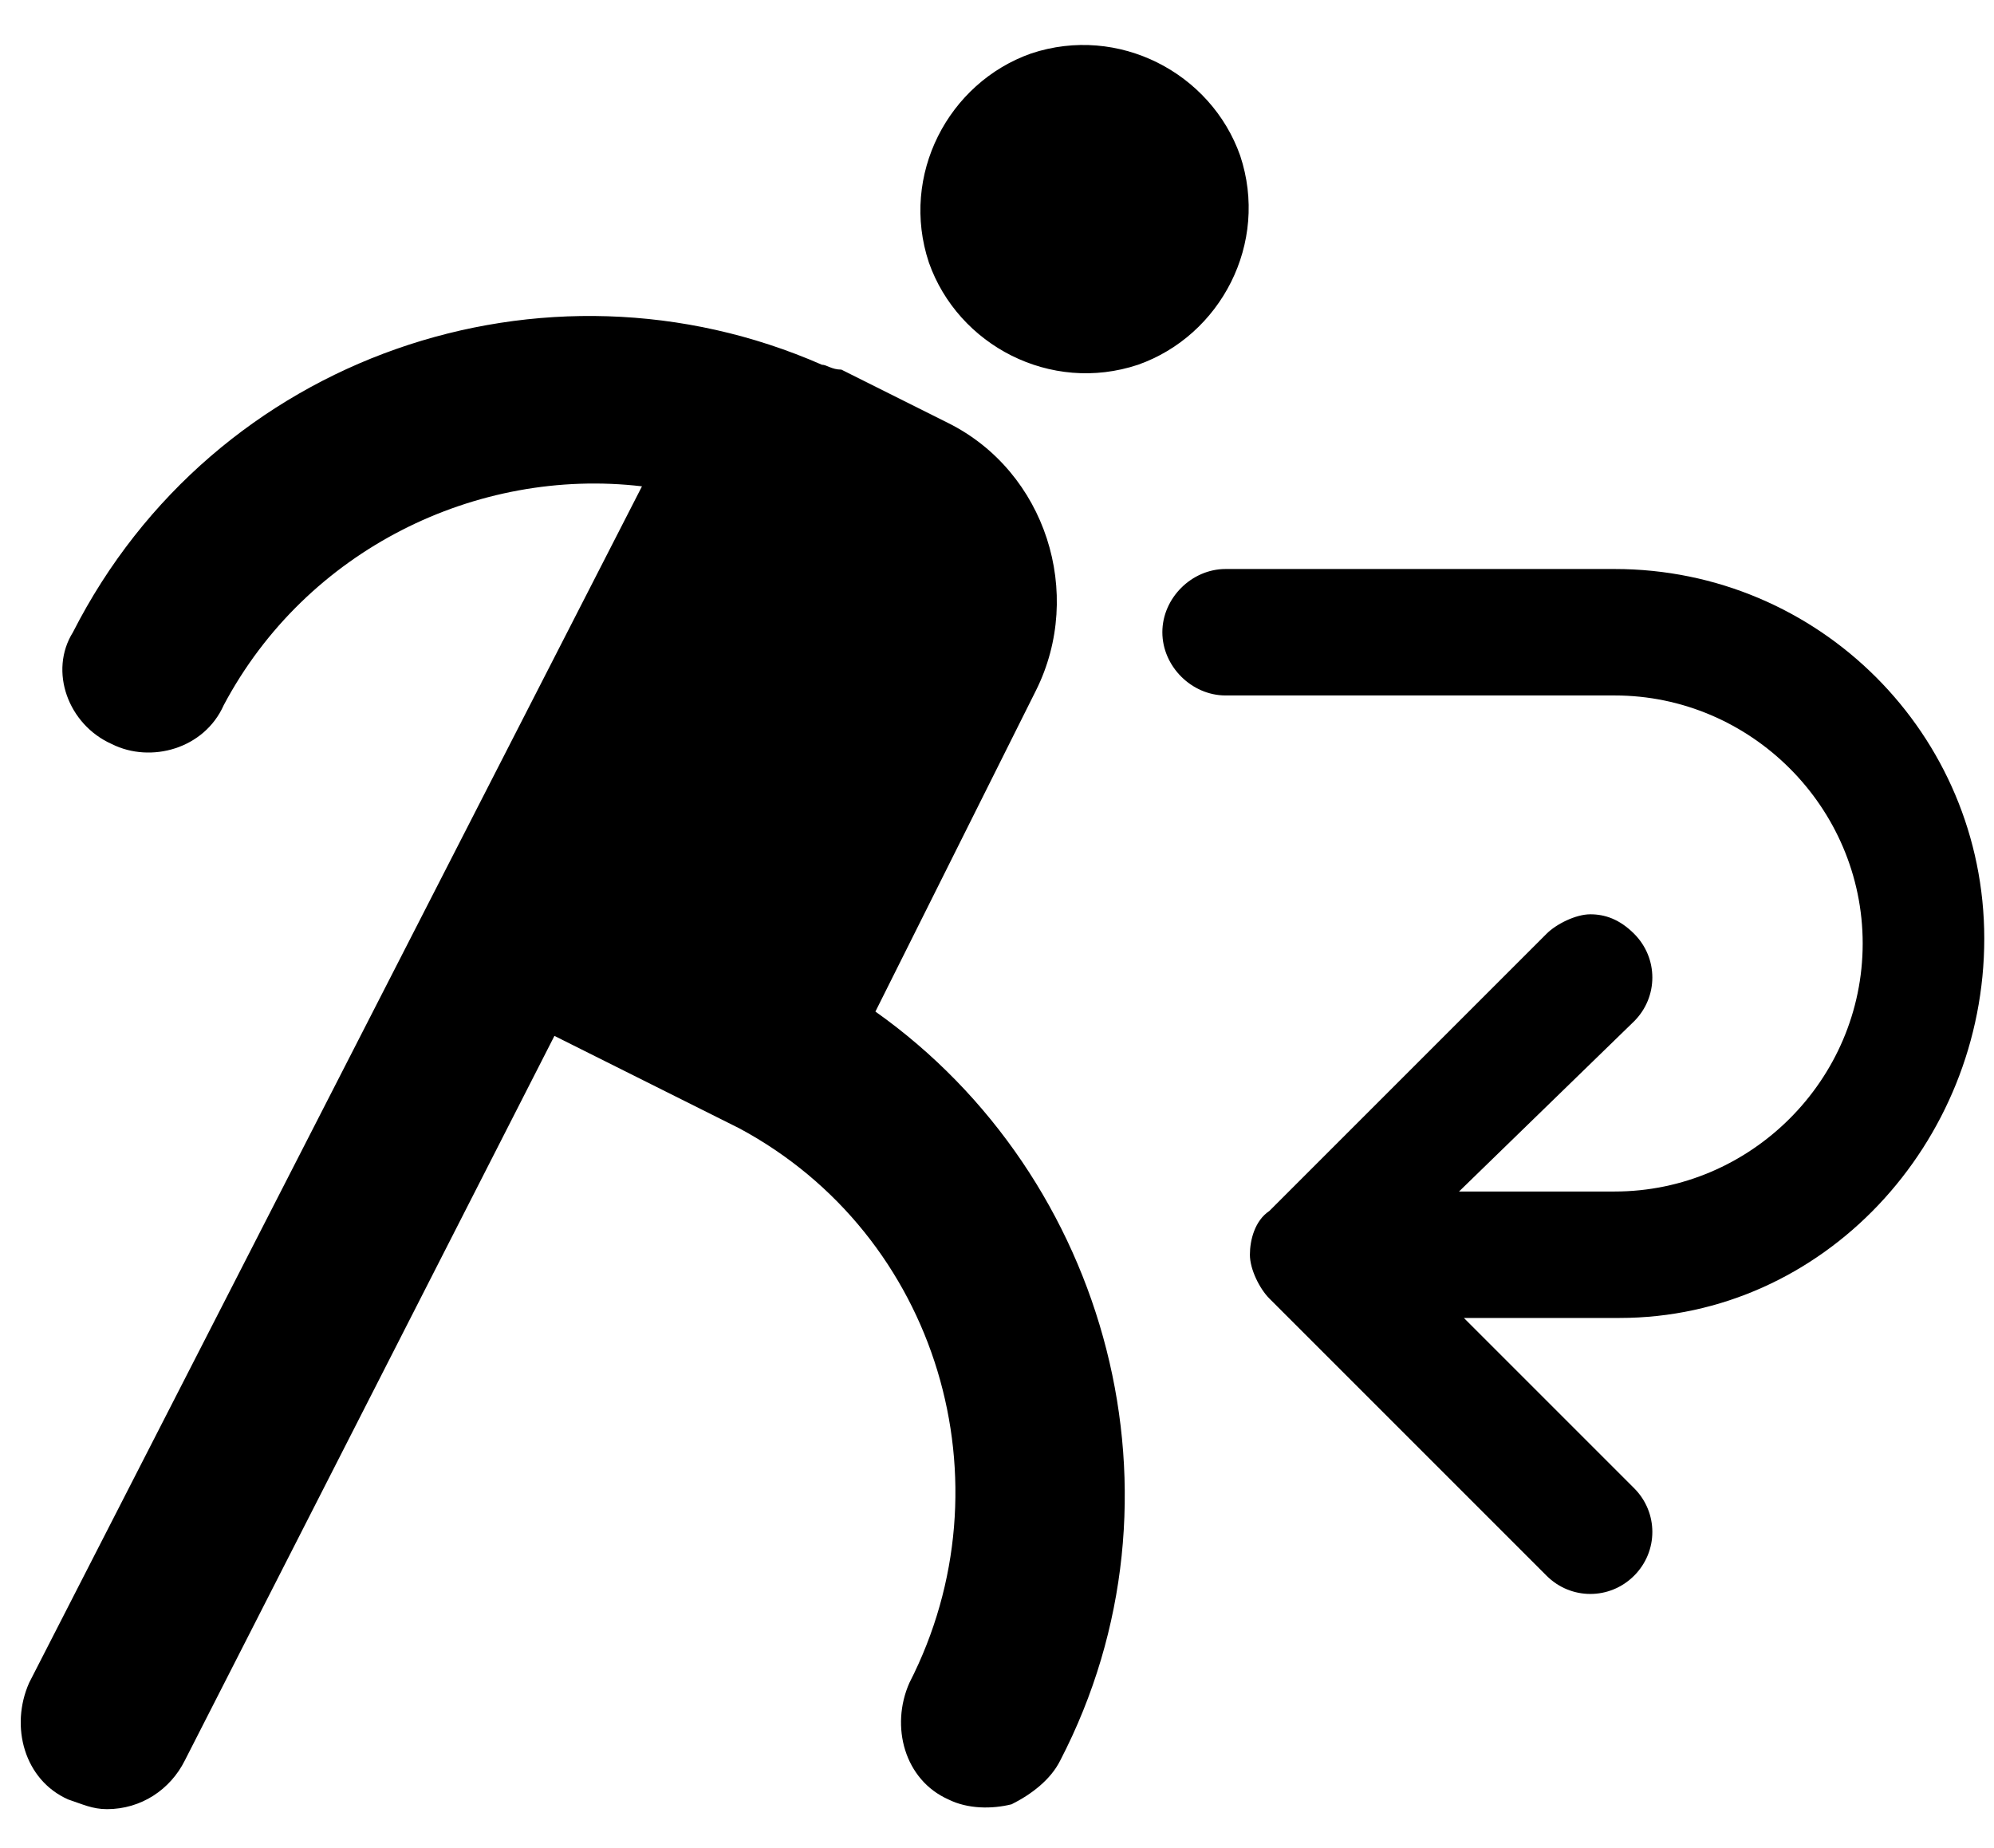 <svg xmlns="http://www.w3.org/2000/svg" viewBox="0 0 41 38"><path d="M21.8,36.2 C21.6,36.6 21.2,36.9 20.8,37.1 C20.4,37.2 19.9,37.2 19.5,37 C18.6,36.6 18.3,35.5 18.7,34.6 C20.8,30.5 19.3,25.4 15.2,23.2 L11.4,21.3 L3.8,36.2 C3.5,36.8 2.9,37.2 2.2,37.2 C1.9,37.2 1.7,37.1 1.4,37 C0.5,36.6 0.2,35.5 0.6,34.6 L13.2,10 C9.8,9.6 6.3,11.3 4.6,14.5 C4.2,15.4 3.1,15.7 2.3,15.3 C1.4,14.9 1,13.8 1.5,13 C4.4,7.3 11.2,5 16.9,7.5 C17,7.5 17.1,7.6 17.3,7.6 L19.5,8.7 C21.5,9.7 22.3,12.2 21.3,14.2 L18,20.8 C22.8,24.2 24.6,30.8 21.8,36.2 Z M19.1,5.4 C18.5,3.6 19.5,1.7 21.2,1.1 C23,0.5 24.9,1.5 25.5,3.2 C26.1,5 25.1,6.9 23.4,7.5 C21.6,8.1 19.7,7.1 19.1,5.4 Z M33.3,27.1 C33.3,27.1 33.2,27.1 33.3,27.1 C33.2,27.1 33.1,27.1 33.1,27.1 L30.1,27.1 L33.6,30.6 C34.1,31.1 34.1,31.9 33.6,32.4 C33.1,32.9 32.3,32.9 31.8,32.4 L26.1,26.7 C25.9,26.5 25.7,26.1 25.7,25.8 C25.7,25.5 25.8,25.1 26.1,24.9 L31.8,19.2 C32,19 32.4,18.8 32.7,18.8 C33,18.8 33.3,18.9 33.6,19.2 C34.1,19.7 34.1,20.5 33.6,21 L30,24.5 L33,24.5 C33,24.5 33.1,24.5 33.1,24.5 C33.1,24.5 33.2,24.5 33.2,24.5 C36,24.5 38.3,22.2 38.3,19.4 C38.3,16.6 36,14.3 33.2,14.3 L25.2,14.3 C24.5,14.3 23.9,13.7 23.9,13 C23.9,12.3 24.5,11.7 25.2,11.7 L33.2,11.7 C37.4,11.7 40.8,15.1 40.8,19.3 C40.8,23.5 37.5,27.1 33.3,27.1 Z"/></svg>